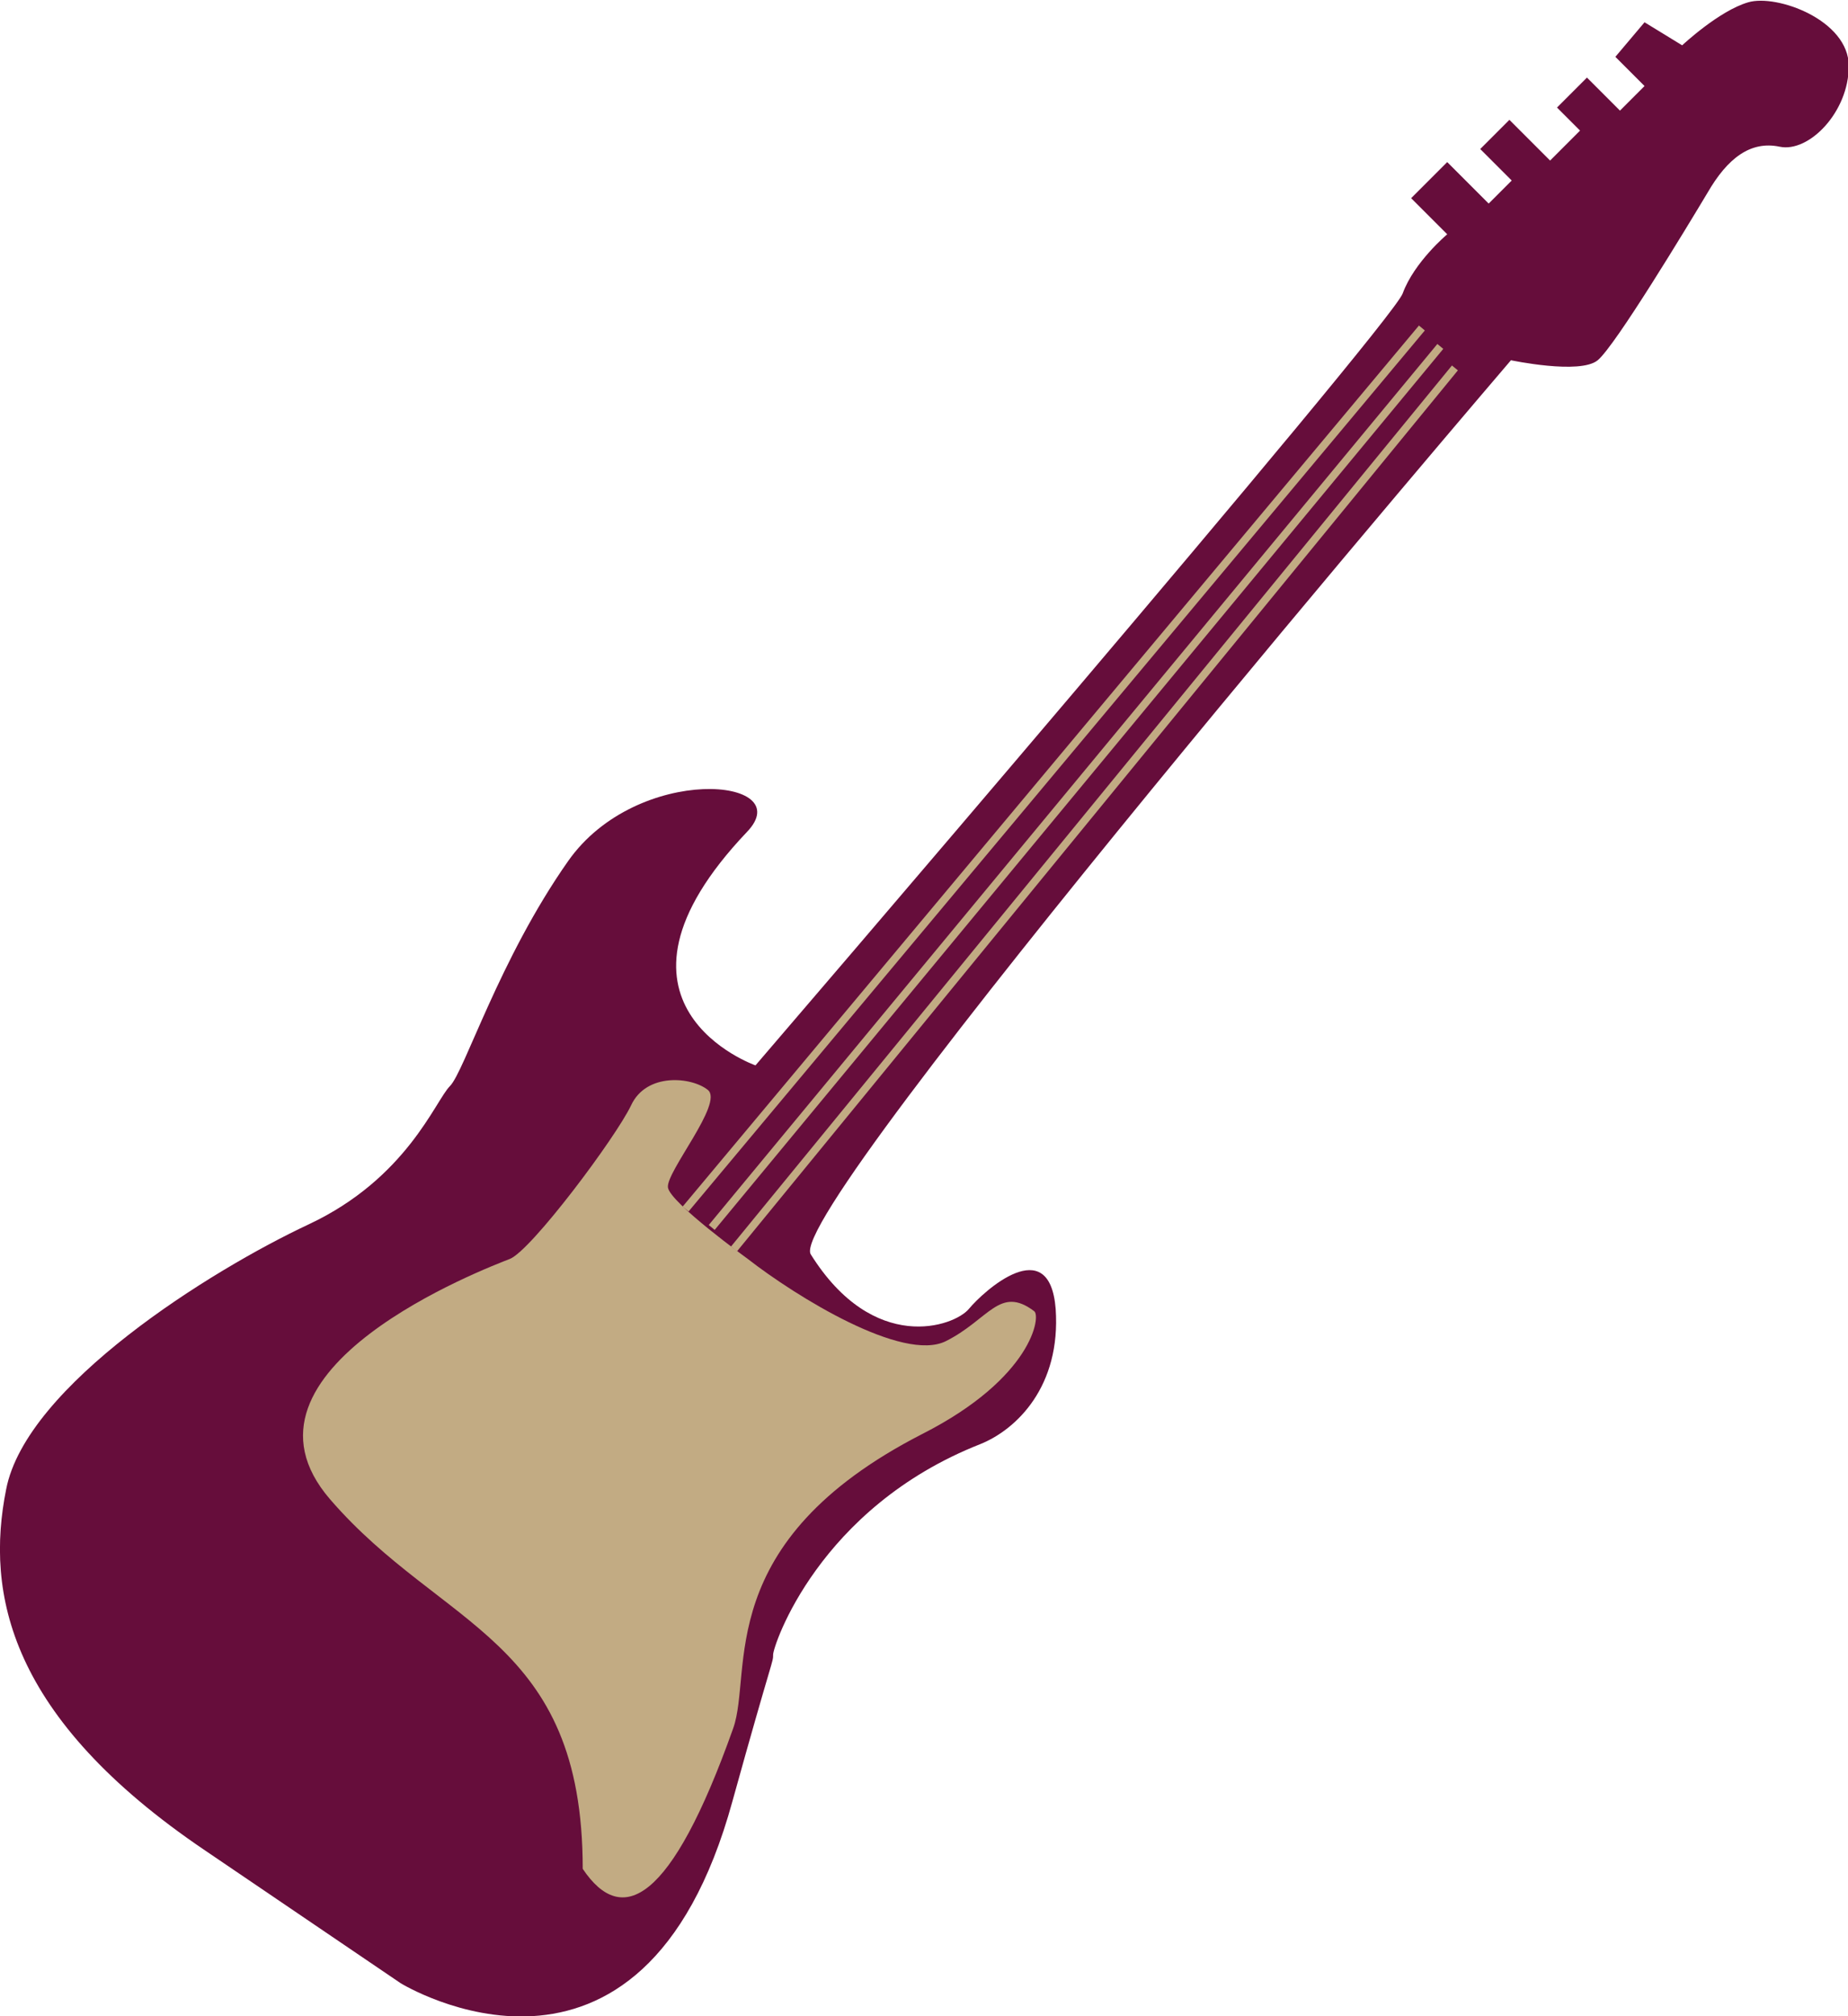 <?xml version="1.0" encoding="utf-8"?>
<!-- Generator: Adobe Illustrator 23.0.1, SVG Export Plug-In . SVG Version: 6.00 Build 0)  -->
<svg version="1.1" id="Layer_1" xmlns="http://www.w3.org/2000/svg" xmlns:xlink="http://www.w3.org/1999/xlink" x="0px" y="0px"
	 viewBox="0 0 240.7 262.5" style="enable-background:new 0 0 240.7 262.5;" xml:space="preserve">
<style type="text/css">
	.st0{fill:#660D3B;}
	.st1{fill:#C2AB83;}
	.st2{fill:none;stroke:#C2AB83;stroke-miterlimit:10;}
</style>
<g id="red">
	<path id="red_2_" class="st0" d="M26.7,240.9l25.5,17.3c0,0,31.4,19.3,43.2-23.7c5.3-19.1,5.3-18,5.3-19.1s5.9-19.1,27-27.4
		c4.7-1.9,10.5-7.5,9.8-17.6c-0.8-10.1-9.4-2.3-11.3,0c-1.9,2.3-12.4,6-20.6-7.1c-3.6-5.7,91.2-116.4,91.2-116.4s9,1.9,11.3,0
		c2.3-1.9,11.6-17.3,14.3-21.8c2.6-4.5,5.6-6.8,9.4-6c3.8,0.8,9-4.5,9-10.5s-9.4-9.4-13.1-8.3c-3.8,1.1-8.6,5.6-8.6,5.6l-4.9-3
		l-3.8,4.5l3.8,3.8l-3.2,3.2l-4.3-4.3l-3.9,3.9l3,3l-3.9,3.9l-5.3-5.3l-3.8,3.8l4.1,4.1l-3,3l-5.4-5.4l-4.7,4.7l4.7,4.7
		c0,0-4.3,3.6-5.8,7.7S98.4,138.7,98.4,138.7s-22.5-7.9-1.1-30.4c6.8-7.1-14.3-9-23.3,3.8s-13.5,27.4-15.4,29.3
		c-1.9,1.9-5.6,12-18.4,18s-36.8,21-39.4,34.5C-1.9,207.4,1.1,223.6,26.7,240.9z"/>
</g>
<g id="beige">
	<path class="st1" d="M97.4,163.9c0,0-10.1-7.3-10.4-9.3c-0.3-2,7.3-11,5.2-12.7c-2.1-1.7-8-2.3-10,2c-2,4.2-13,18.9-15.8,20
		c-2.8,1.1-38,14.4-23.4,31.3s32.9,18,32.9,48.1c5.1,7.6,11.5,4.5,19.6-18.3c2.6-7.3-2.9-24.2,24.6-38.3c14.4-7.3,15.5-15.4,14.6-16
		c-4.5-3.4-5.9,1.1-11.5,3.9S103.7,168.8,97.4,163.9z"/>
	<g>
		<line class="st2" x1="95.6" y1="162.6" x2="189.5" y2="47.9"/>
		<line class="st2" x1="92.7" y1="159.8" x2="187.6" y2="45.1"/>
		<line class="st2" x1="89.3" y1="157.4" x2="185.2" y2="42.7"/>
	</g>
</g>
</svg>
